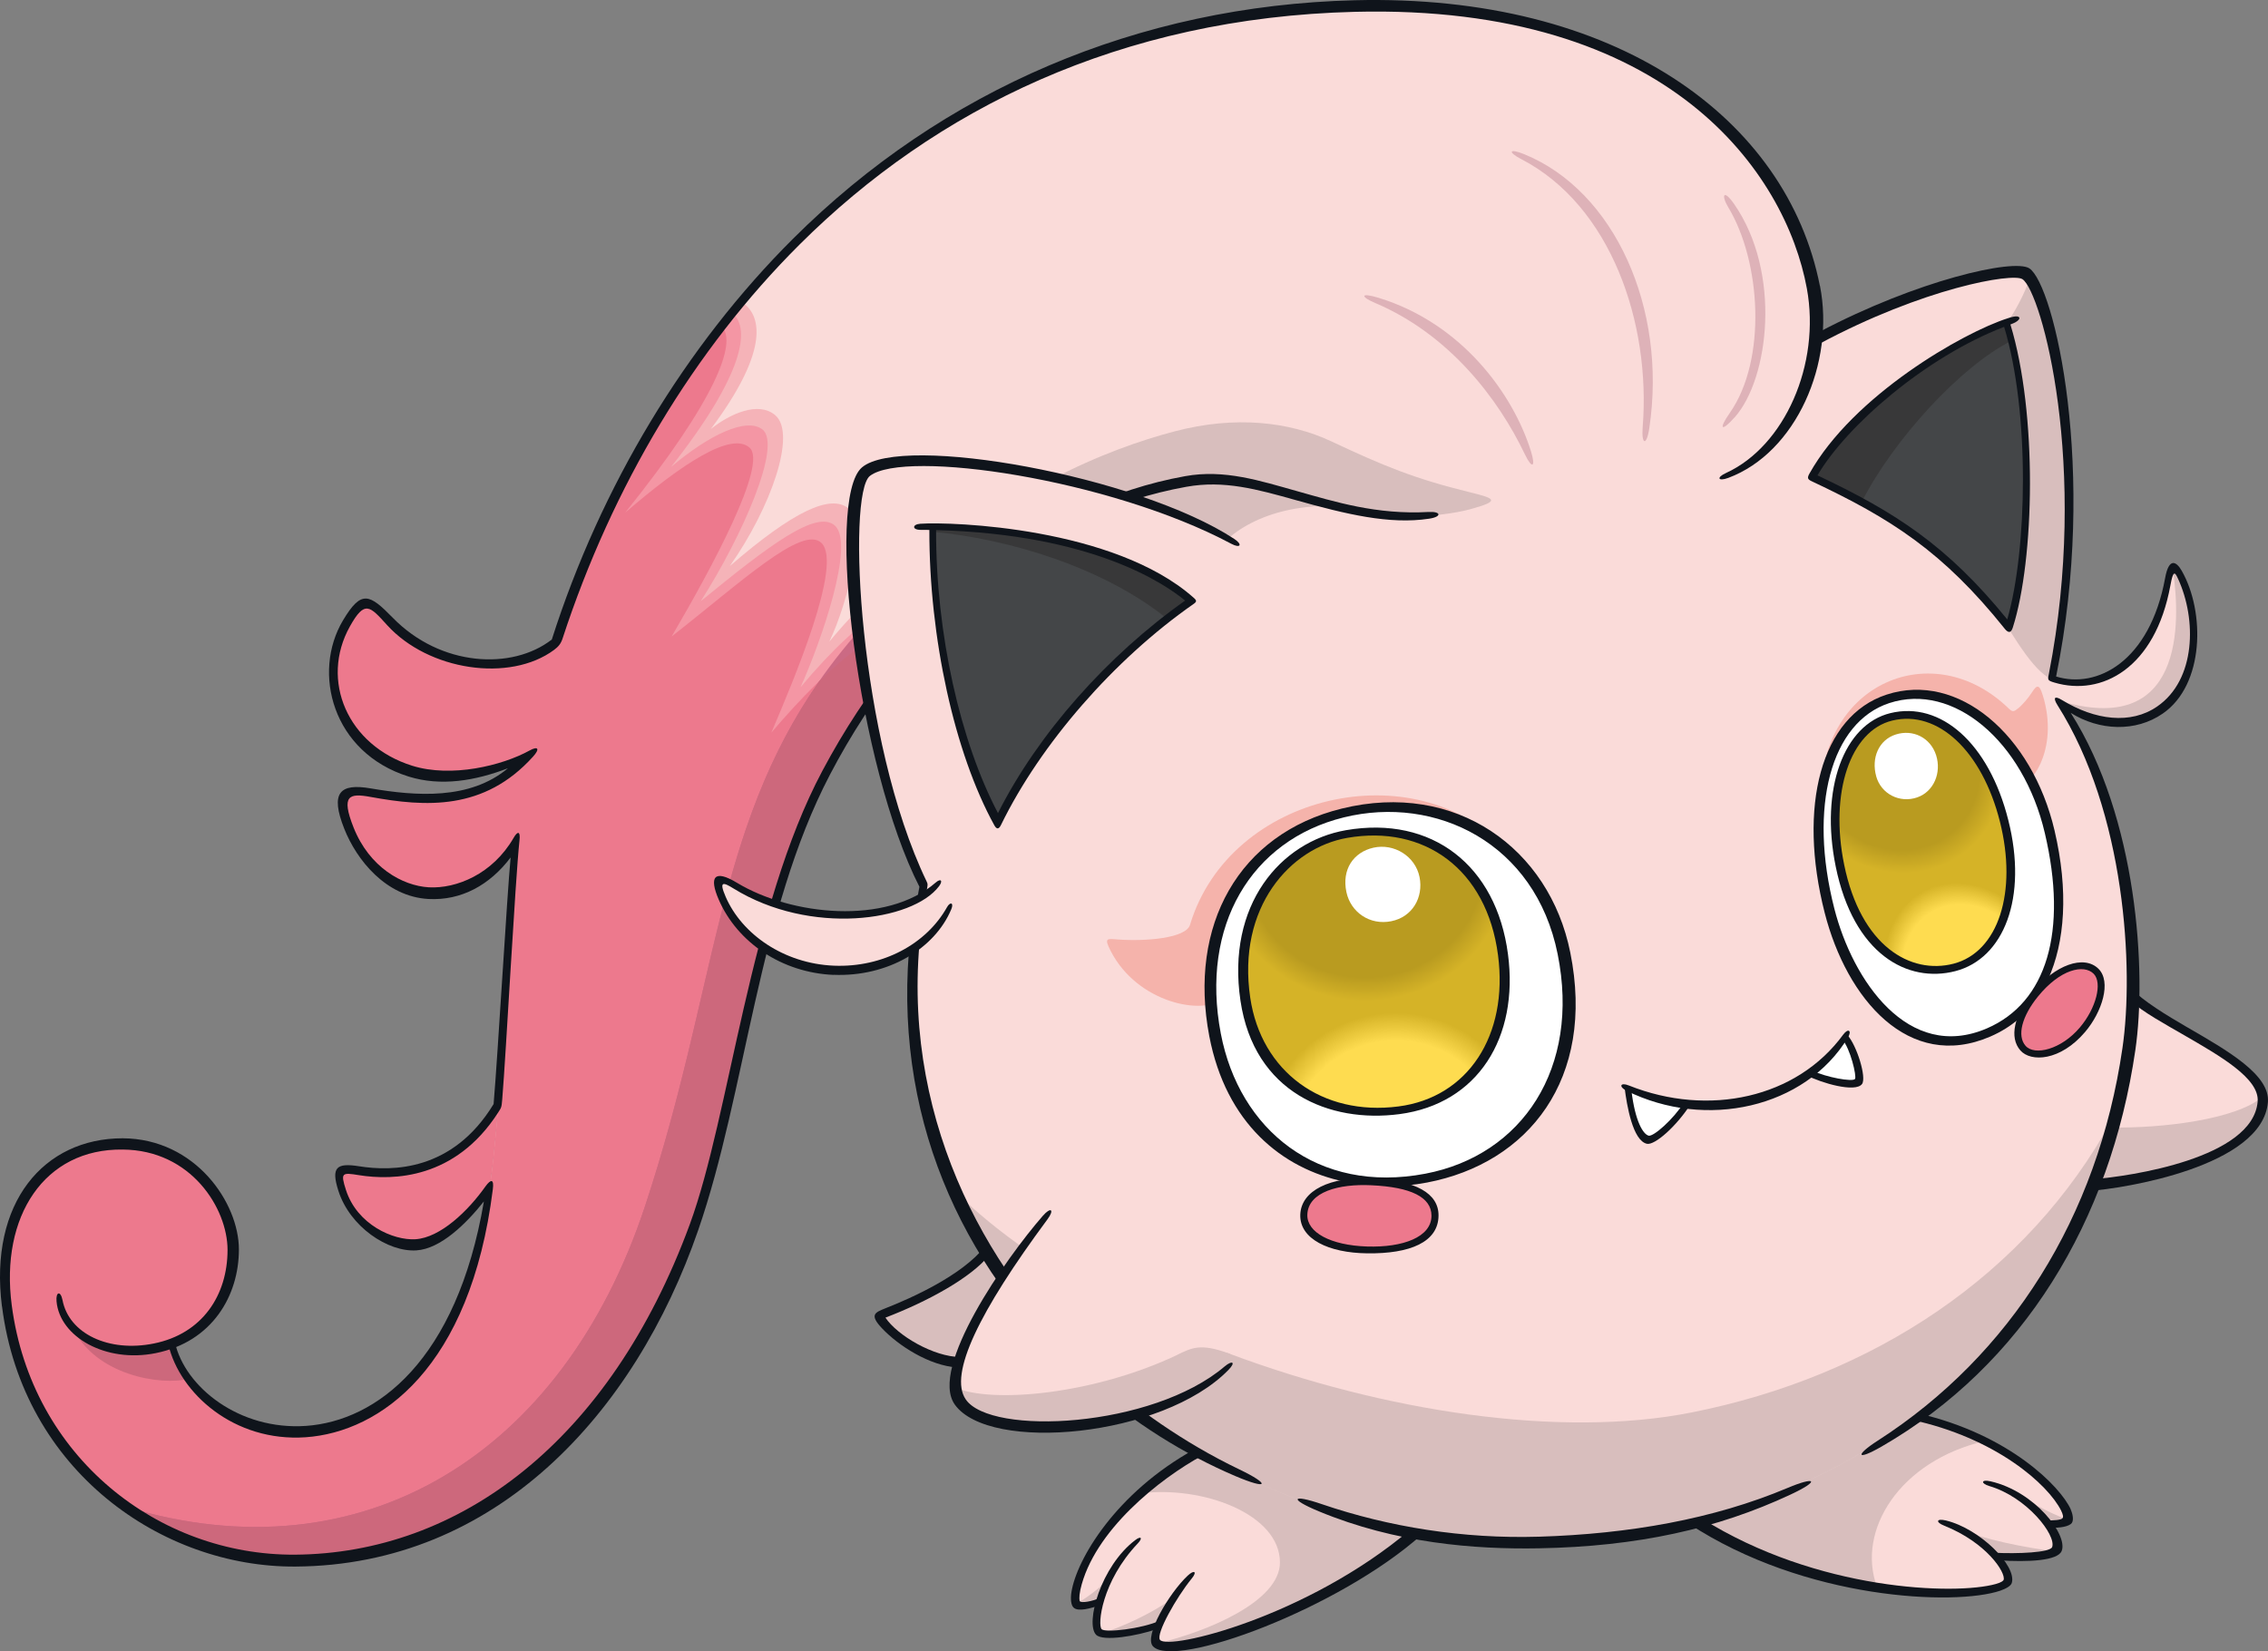 <?xml version="1.0" encoding="UTF-8"?>
<!-- Created with Inkscape (http://www.inkscape.org/) -->
<svg version="1.1" viewBox="0 0 391.53 285.08" xmlns="http://www.w3.org/2000/svg">
 <rect x="0" y="0" width="391.53" height="285.08" fill="#808080" stroke="none"/>
 <defs>
  <radialGradient id="radialGradient22844" cx="0" cy="0" r="1" gradientTransform="matrix(8.9 16.698 -13.063 6.963 340.93 170.55)" gradientUnits="userSpaceOnUse">
   <stop stop-color="#fedc50" offset="0"/>
   <stop stop-color="#fedc50" offset=".795"/>
   <stop stop-color="#d5b327" offset="1"/>
  </radialGradient>
  <radialGradient id="radialGradient22847" cx="0" cy="0" r="1" gradientTransform="matrix(23.376 0 0 23.376 240.96 198.25)" gradientUnits="userSpaceOnUse">
   <stop stop-color="#fedc50" offset="0"/>
   <stop stop-color="#fedc50" offset=".795"/>
   <stop stop-color="#d5b327" offset="1"/>
  </radialGradient>
  <radialGradient id="radialGradient22850" cx="0" cy="0" r="1" gradientTransform="matrix(13.79 13.79 -12.624 12.624 326.96 132.01)" gradientUnits="userSpaceOnUse">
   <stop stop-color="#b99b20" offset="0"/>
   <stop stop-color="#b99b20" offset=".787"/>
   <stop stop-color="#d5b327" offset="1"/>
  </radialGradient>
  <radialGradient id="radialGradient22853" cx="0" cy="0" r="1" gradientTransform="matrix(24.654 0 0 23.212 235.67 149.58)" gradientUnits="userSpaceOnUse">
   <stop stop-color="#b99b20" offset="0"/>
   <stop stop-color="#b99b20" offset=".825"/>
   <stop stop-color="#d5b327" offset="1"/>
  </radialGradient>
 </defs>
 <path d="m377.03 100.49c-1.161-3.45-2.204-3.419-2.906 0.46-2.392 13.05-11.44 19.121-19.973 16.106 7.005-34.983-0.529-67.005-4.557-69.629-2.231-1.445-18.201 1.46-35.714 10.872 0.268-2.963 0.077-5.896-0.54-8.655-5.382-23.786-28.398-49.75-79.487-48.466-81.975 2.07-127.52 65.261-141.19 122.85-5.909 24.869-3.989 42.773-7.532 76.364-3.178 30.129-17.106 45.423-32.252 46.491-12.184 0.851-21.407-7.275-23.138-15.024 5.964-2.488 10.413-8.465 10.413-16.065 0-7.667-7.005-18.093-18.959-18.175-14.01-0.077-22.908 11.738-20.135 27.83 4.381 25.504 23.76 43.855 49.845 43.692 23.097-0.153 51.211-11.21 69.129-57.553 7.099-18.323 10.196-55.511 22.583-78.067 10.277-18.743 23.232-32.428 37.567-40.92-7.546 10.723-14.213 28.114-20.068 56.999-4.774 20.933-3.082 44.193 10.575 66.803 18.526 30.656 58.175 50.805 94.957 49.71 55.038-1.648 94.268-35.443 101.49-84.964 2.273-15.565-0.027-42.475-11.751-60.231 12.995 9.642 28.344-0.471 21.65-20.433" fill="#FADBD9"/>
 <path d="m346.56 272.96c0.307-0.893-0.514-2.557-2.135-4.314 3.949 0.192 9.614 0.077 10.548-1.096 0.498-0.648 0.038-2.407-1.326-4.395 1.338 0.027 2.852-0.115 3.205-0.675 1.135-1.878-7.613-13.847-26.166-17.985-10.805 8.249-23.611 14.375-38.013 17.972 23.273 14.916 52.928 13.415 53.888 10.494" fill="#FADBD9"/>
 <path d="m346.34 55.668c-14.334 5.301-28.601 17.972-33.415 26.654 14.835 6.964 23.489 12.887 33.821 25.842 3.976-12.252 4.314-37.648-0.406-52.496" fill="#444648"/>
 <path d="m361.85 167.66c1.905 1.878 0.567 6.707-2.354 10.129-3.745 4.422-8.601 5.112-10.291 3.178-1.786-2.043-0.786-5.72 2.162-9.344 2.691-3.3 7.721-6.68 10.48-3.962" fill="#ED798D"/>
 <path d="m225.05 209.71c-0.077 3.097 3.488 5.869 10.94 6.085 8.033 0.268 11.778-2.595 11.765-5.923-0.013-3.477-3.515-5.518-11.008-5.856-5.68-0.268-11.548 1.311-11.697 5.693" fill="#ED798D"/>
 <path d="m185.99 276.84c0.609 0.621 2.568 0.153 3.881-0.383-0.717 2.568-0.701 4.585-0.115 5.193 0.839 0.878 6.937 0.153 10.264-1.161-0.556 1.418-0.77 2.568-0.383 3.097 2.327 3.028 27.978-4.949 44.558-19.148-13.036-2.354-25.856-7.1-37.404-13.753-17.323 9.398-22.354 24.598-20.825 26.14" fill="#FADBD9"/>
 <path d="m390.52 190.25c0.583-6.816-16.552-12.738-22.651-18.513-0.077 3.419-0.345 6.613-0.744 9.426-1.204 8.222-3.285 16.011-6.18 23.3 13.158-0.92 28.871-5.95 29.574-14.213" fill="#FADBD9"/>
 <g fill="#D8BEBD">
  <path d="m253.67 84.965c-9.466-2.311-14.916-4.571-23.827-8.763-7.275-3.408-16.633-4.489-27.113-1.717-11.481 3.028-29.534 10.088-47.911 27.641 2.99-1.108 7.546-1.851 9.385 2.718 5.071-4.855 10.413-8.939 15.97-12.225-3.028 4.3-5.923 9.682-8.668 16.457l38.175-13.401c3.258-5.071 11.819-9.128 22.488-8.168 4.665 1.744 12.495 1.621 12.495 1.621 2.38-0.038 6.41-0.46 9.155-1.215 5.341-1.46 4.26-1.867-0.153-2.948"/>
  <path d="m364.26 194.65c-0.947 3.354-2.055 6.626-3.312 9.804 13.158-0.92 28.871-5.95 29.574-14.213 0.027-0.268 0.013-0.556-0.013-0.824-4.557 3.841-17.174 5.409-26.248 5.233"/>
  <path d="m342.7 248.77c-3.408-1.717-7.41-3.231-12.022-4.26-10.805 8.235-23.597 14.361-38.013 17.958 10.196 6.532 21.623 9.912 31.333 11.413-3.488-9.614 3.854-21.664 18.702-25.112"/>
  <path d="m196.78 257.83c10.765-1.407 24.179 3.542 24.179 11.914 0 6.694-12.401 11.914-21.177 13.983 2.99 2.649 28.1-5.287 44.436-19.27-13.036-2.365-25.856-7.099-37.404-13.766-3.962 2.162-7.289 4.611-10.034 7.14"/>
  <path d="m344.41 268.65c3.596 0.153 8.654 0.077 10.209-0.813-5.112-0.701-11.981-1.974-16.931-4.084 1.219 0.567 4.273 2.15 6.721 4.895"/>
  <path d="m356.84 262.48c0.027-0.038 0.038-0.077 0.077-0.153-3.665-1.23-6.802-3.423-10.535-5.138 0 0 4.923 2.76 7.262 5.963 1.338 0.027 2.867-0.115 3.205-0.675"/>
  <path d="m185.94 276.78c0.013 0.027 0.027 0.038 0.038 0.038 0.609 0.621 2.568 0.153 3.881-0.345 0.345-1.365 0.905-2.691 1.541-3.908-1.878 1.867-3.772 3.285-5.477 4.205"/>
  <path d="m190.33 281.93c1.798 0.418 6.789-0.268 9.696-1.418 0.471-1.476 1.541-3.231 2.449-4.584-3.826 2.733-8.722 4.922-12.144 6.004"/>
 </g>
 <path d="m347.24 58.843c-0.268-1.108-0.567-2.162-0.893-3.178-14.334 5.315-28.614 17.972-33.415 26.667 3.07 1.434 5.882 2.825 8.492 4.26 5.531-10.805 17.147-23.421 25.815-27.749" fill="#383839"/>
 <g fill="#D8BEBD">
  <path d="m346.75 108.15c-0.345-0.445-0.717-0.893-1.069-1.326 3.707 5.977 7.032 11.211 10.359 10.751-0.636-0.115-1.273-0.307-1.894-0.529 6.572-32.847 0.307-63.097-3.787-68.817-0.947 2.649-2.568 5.733-3.976 7.586 4.679 14.875 4.314 40.136 0.383 52.333"/>
  <path d="m377.03 100.49c-0.717-2.124-1.38-2.921-1.947-2.338 1.46 9.588 1.867 29.399-19.702 22.773 12.995 9.642 28.344-0.471 21.65-20.433"/>
  <path d="m170.68 216.42c-0.077-0.153-0.153-0.268-0.23-0.406-3.45 4.192-10.534 7.776-16.309 10.156-2.3 0.947-3.136 0.786-1.15 2.879 2.798 2.948 7.884 5.72 12.509 5.937 1.273-4.097 4.071-9.263 7.681-14.713-0.866-1.273-1.717-2.541-2.503-3.854"/>
  <path d="m165.26 206.07c1.541 3.461 3.339 6.91 5.423 10.345 1.487 2.476 3.124 4.882 4.882 7.221l4.287-6.031c-5.518-3.622-10.44-7.492-14.591-11.535"/>
  <path d="m291.98 243.86c-22.759 4.503-53.145-0.192-79.853-10.196-3.258-1.081-8.857 1.284-18.837 7.925 20.23 15.943 46.965 25.288 72.334 24.53 50.467-1.514 87.628-30.034 99.041-72.929-14.659 26.937-41.38 44.476-72.685 50.67"/>
 </g>
 <path d="m143.17 110.77c3.285-6.856 6.545-20.338 3.285-23.002-3.055-2.503-9.466 0.445-20.46 9.953 7.126-10.142 11.576-22.881 7.83-26.045-2.909-2.461-7.83-0.23-11.116 2.392 9.615-12.833 9.155-19.364 5.423-21.866-17.904 21.474-29.615 47.168-35.471 71.833-5.909 24.869-3.989 42.759-7.532 76.35-3.193 30.142-17.12 45.437-32.265 46.491-12.184 0.851-21.407-7.262-23.124-15.01 5.963-2.488 10.399-8.465 10.399-16.065 0-7.668-7.005-18.107-18.945-18.175-14.023-0.077-22.921 11.738-20.149 27.83 4.395 25.491 23.773 43.855 49.858 43.692 23.084-0.153 51.198-11.211 69.129-57.553 7.086-18.323 10.196-55.511 22.57-78.067 6.585-12.022 14.294-21.934 22.732-29.764-2.541-10.007-11.143-6.301-22.164 7.005" fill="#f5b3b8"/>
 <path d="m138.21 118.63c3.569-7.965 9.398-24.706 5.937-27.87-3.162-2.879-11.468 3.461-23.178 13.036 7.086-11.075 14.158-27.046 10.615-29.683-2.76-2.055-9.101 0.893-15.741 6.505 12.657-16.052 13.672-23.881 10.683-26.464-16.998 21.069-28.182 45.951-33.861 69.872-5.909 24.869-3.989 42.773-7.546 76.364-3.178 30.129-17.106 45.437-32.252 46.491-12.184 0.851-21.407-7.276-23.138-15.011 5.977-2.488 10.412-8.479 10.412-16.065 0-7.681-7.005-18.107-18.945-18.188-14.023-0.077-22.921 11.751-20.149 27.83 4.395 25.504 23.76 43.868 49.859 43.692 23.083-0.153 51.197-11.21 69.129-57.54 7.086-18.337 10.196-55.511 22.569-78.081 5.869-10.697 12.617-19.743 19.987-27.113-3.569-7.519-13.834-0.383-24.382 12.225" fill="#f496a4"/>
 <g fill="#ED798D">
  <path d="m64.071 137c-4.922-0.851-5.801 0.797-3.707 6.072 2.189 5.531 7.424 10.494 13.631 10.832 6.301 0.345 11.995-3.691 15.119-8.925 3.638-5.855 5.909-19.419 2.166-14.564-8.276 8.452-18.432 8.1-27.208 6.585"/>
  <path d="m67.388 107.25c-3.435-3.649-4.516-4.598-7.735 0.583-5.125 8.209-1.027 21.245 11.197 25.058 6.761 2.124 15.443 0.192 20.46-2.664 6.126-3.097 10.926-25.179 4.963-19.202-6.64 5.328-20.636 5.003-28.885-3.772"/>
  <path d="m62.067 202.3c-3.53-0.567-3.895 0.192-2.921 3.274 1.99 6.248 8.479 9.358 12.617 9.088 4.395-0.268 9.439-5.03 12.806-9.912 0.192-1.418 0.391-2.867 0.556-4.354 0.345-3.312 0.636-6.45 0.893-9.48-6.383 10.602-15.889 12.671-23.949 11.386"/>
  <path d="m133.15 126.5c3.868-9.087 12.36-29.061 8.682-32.739-3.274-3.274-14.104 6.924-25.883 16.119 7.045-12.022 16.633-29.818 13.442-32.604-3.151-2.76-11.467 2.622-21.461 11.224 15.849-19.744 19.216-29.304 16.755-32.022-15.97 20.568-26.559 44.504-32.022 67.56-5.91 24.869-3.989 42.772-7.532 76.363-3.189 30.129-17.12 45.423-32.266 46.478-12.184 0.866-21.406-7.262-23.124-15.01 5.964-2.488 10.399-8.465 10.399-16.065 0-7.668-7.005-18.094-18.946-18.175-14.023-0.077-22.921 11.738-20.149 27.83 4.395 25.491 23.773 43.855 49.859 43.692 23.083-0.153 51.198-11.211 69.129-57.553 7.086-18.323 10.196-55.511 22.57-78.067 5.084-9.263 10.818-17.296 17.052-24.071-4.652-5.003-16.39 5.112-26.505 17.039"/>
 </g>
 <path d="m150.1 106.89c-26.951 28.966-24.598 58.608-38.756 101.38-14.253 43.016-48.966 64.125-89.44 51.914 8.033 5.747 17.904 9.033 28.993 8.952 23.097-0.153 51.211-11.21 69.129-57.54 7.1-18.337 10.196-55.511 22.583-78.081 5.869-10.696 12.617-19.73 19.987-27.113-2.177-4.571-6.816-3.718-12.495 0.487" fill="#cb6a84"/>
 <path d="m141.44 117.58c-17.958 25.734-17.674 53.158-30.102 90.684-14.253 43.03-48.966 64.139-89.44 51.928 8.033 5.747 17.904 9.02 28.993 8.952 23.097-0.153 51.211-11.211 69.142-57.54 7.086-18.337 10.183-55.511 22.57-78.081 5.084-9.263 10.818-17.282 17.052-24.057-3.408-3.665-10.629 0.786-18.215 8.113" fill="#cd687c"/>
 <path d="m12.564 229.19c3.787 8.141 15.078 10.129 20.095 8.831-1.46-1.963-2.461-4.057-2.921-6.139-9.615 2.867-14.78-0.268-17.174-2.691" fill="#cd687c"/>
 <g fill="#deb2b8">
  <path d="m299.48 72.031c5.909-6.667 8.114-24.963-0.115-36.809-1.813-2.622-2.285-1.556-1.016 0.556 5.652 9.371 6.707 26.302 0.268 35.511-2.001 2.852-1.449 3.339 0.851 0.744"/>
  <path d="m263.24 78.426c-4.585-9.601-13.063-20.69-25.802-26.099-2.584-1.081-2.676-1.894 0.514-0.92 14.402 4.395 23.273 16.606 26.356 26.559 0.824 2.679 0.192 3.097-1.069 0.46"/>
  <path d="m283.58 73.761c1.434-18.053-5.504-38.283-20.961-46.288-2.407-1.246-2.097-1.92 0.54-0.839 15.551 6.356 24.652 26.545 21.569 47.249-0.475 3.231-1.391 2.879-1.15-0.115"/>
 </g>
 <g fill="#0f141b">
  <path d="m313.75 82.068c13.455 6.356 22.394 12.103 32.766 24.869 3.45-11.914 3.949-35.714-0.54-50.508-13.51 5.192-27.167 17.025-32.225 25.639m32.306 26.451c-10.589-13.225-19.568-18.986-33.334-25.45-0.732-0.345-0.732-0.621-0.345-1.326 7.532-13.442 26.505-24.355 34.294-26.816 0.307-0.115 0.621-0.192 0.813-0.23 1.273-0.307 1.556 0.345 0.391 0.974-0.23 0.115-0.514 0.23-0.813 0.345 4.693 15.376 4.165 40.555 0.418 52.307-0.268 0.824-0.663 1.15-1.434 0.192"/>
  <path d="m351.85 172c-2.825 3.461-3.68 6.829-2.177 8.547 1.556 1.786 6.167 0.636 9.371-3.151 2.814-3.312 3.949-7.735 2.38-9.29-1.717-1.69-5.774-0.77-9.574 3.895m-3.07 9.344c-1.947-2.219-1.108-6.085 2.15-10.088 3.787-4.638 8.817-6.491 11.332-4.003 2.273 2.231 0.636 7.451-2.311 10.913-4.287 5.044-9.385 5.233-11.17 3.178"/>
  <path d="m225.05 209.71m0.636 0.014c-0.077 3.028 3.989 5.274 10.331 5.477 6.167 0.192 11.116-1.621 11.102-5.328-0.013-3.178-3.515-4.936-10.399-5.247-5.531-0.268-10.913 1.108-11.034 5.098m10.291 6.653c-6.572-0.077-11.643-2.449-11.508-6.68 0.153-4.179 5.166-6.585 12.305-6.261 7.654 0.345 11.603 2.595 11.562 6.437-0.038 4.544-4.882 6.613-12.36 6.504"/>
  <path d="m343.64 255.74c-1.679-0.383-1.702 0.383-0.23 0.813 6.505 1.905 11.589 8.479 10.859 10.535-0.345 0.947-5.883 1.204-10.209 0.974l0.931 1.311c5.233 0.345 10.264 0.077 10.926-1.621 1.096-2.798-4.665-10.264-12.265-12.008"/>
  <path d="m357.49 260.61c-1.76-3.962-10.656-12.968-26.221-16.565-0.406 0.307-0.947 0.755-1.353 1.054 14.618 3.124 23.625 11.156 25.896 15.686 0.345 0.717 0.418 1.123 0.23 1.338-0.192 0.268-1.418 0.418-2.921 0.345l0.905 1.273c1.53 0.077 3.189-0.192 3.638-0.813 0.307-0.46 0.23-1.365-0.192-2.327"/>
  <path d="m207.63 251.23c-0.391-0.23-1.027-0.786-1.418-1.016-13.631 7.519-20.365 19.054-21.244 24.639-0.192 1.188-0.077 2.246 0.345 2.664 0.786 0.813 3.044 0.115 4.327-0.307l0.383-1.391c-1.583 0.701-3.327 0.947-3.596 0.636-0.077-0.077-0.192-0.648 0.077-1.99 2.273-10.169 13.739-19.216 21.136-23.219"/>
  <path d="m345.28 274.63c1-0.345 1.851-0.813 2.016-1.338 0.905-2.975-5.504-9.371-11.359-10.791-1.69-0.406-1.798 0.307-0.345 0.878 7.383 2.948 10.683 8.127 10.304 9.358-0.038 0.153-0.345 0.445-1.353 0.728-6.924 1.947-30.859 1.23-50.818-11.346-0.514 0.153-1.675 0.786-2.204 0.92 20.135 13.225 46.018 14.199 53.767 11.589"/>
  <path d="m200.25 283.11c-0.759-1 2.867-7.397 5.49-10.602 0.947-1.15 0.46-1.568-0.701-0.487-3.205 3.001-7.627 10.48-5.991 12.211 3.745 3.962 32.198-6.545 46.465-19.351-0.487-0.077-1.675-0.609-2.162-0.701-17.796 15.01-41.677 20.798-43.097 18.932"/>
  <path d="m190.18 281.27c-0.728-0.675-0.038-8.195 6.234-14.807 0.92-0.974 0.556-1.338-0.445-0.567-5.937 4.503-8.641 14.334-6.761 16.322 1.188 1.246 7.154 0.192 10.467-0.958l0.567-1.46c-3.205 1.418-9.371 2.108-10.061 1.476"/>
  <path d="m0.336 225.55c-2.272-17.958 7.235-29.033 20.852-29.033 12.576 0.077 20.054 11.17 20.054 19.189 0 7.938-4.557 15.93-14.361 17.904-8.641 1.744-16.579-2.814-17.12-8.939-0.149-1.69 0.703-1.867 1.028-0.23 1.109 5.828 8.005 9.074 15.768 7.505 8.411-1.69 12.725-8.371 12.725-16.16 0-7.14-6.261-17.242-18.094-17.323-13.509-0.192-21.177 11.508-19.162 26.87 3.448 26.288 25.382 43.205 48.872 43.07 28.371-0.192 54.389-19.513 68.182-57.026 6.951-18.932 10.277-54.605 22.881-78.284 15.024-28.249 37.715-46.41 62.624-50.886 6.775-1.23 12.915 0.786 19.419 2.61 6.383 1.786 13.631 4.084 22.637 3.569 2.135-0.115 2.311 0.824 0.077 1.161-6.842 1.043-14.334-0.77-23.016-3.205-6.653-1.867-12.387-3.477-18.905-2.3-24.557 4.422-46.884 21.69-61.542 49.737-12.401 23.733-14.469 54.741-22.732 78.622-10.953 31.657-34.916 57.837-69.521 58.054-23.016 0.153-47.059-16.511-50.656-44.923"/>
  <path d="m314.17 49.347c-5.693-28.844-35.092-50.44-80.339-49.304-37.363 0.947-71.089 15.43-96.918 41.163-18.526 18.459-33.172 42.638-41.65 69.197-6.856 5.355-19.216 4.692-27.451-3.745-4.07-4.165-5.436-4.841-8.601 0.445-5.369 9.006-1.851 22.84 11.332 26.964 5.585 1.744 11.508 0.728 17.147-1.434-6.599 5.518-15.876 4.814-23.706 3.477-5.328-0.92-7.032 0.728-4.544 6.991 2.108 5.328 7.154 11.697 14.523 12.103 5.68 0.307 10.602-2.423 14.186-7.167-0.621 6.559-2.193 33.848-2.936 42.57-7.059 11.602-17.485 11.657-23.246 10.737-3.841-0.609-4.855 0.153-3.557 4.219 1.974 6.234 8.573 10.629 13.482 10.305 4.165-0.268 8.547-4.557 11.643-8.452-4.692 27.559-18.567 37.905-30.71 38.756-11.508 0.797-20.907-6.707-22.624-14.415l-1.136 0.391c1.988 8.411 11.346 16.836 23.706 15.984 12.874-0.905 28.438-11.954 32.306-42.813 0.23-1.759-0.307-1.813-1.257-0.514-3.017 4.273-7.803 8.871-12.103 9.142-3.799 0.23-10.088-2.503-12.008-8.547-0.947-2.963-0.675-2.99 2.273-2.515 5.936 0.947 16.606 0.675 23.99-10.778 0.621-0.958 0.609-0.931 0.732-2.338 0.675-8.127 2.219-37.526 2.975-44.68 0.192-1.664-0.345-1.61-1.016-0.433-3.638 6.288-9.912 8.79-14.632 8.533-4.57-0.268-10.264-3.45-12.995-10.331-2.204-5.571-0.759-5.95 2.932-5.274 9.493 1.733 19.608 2.407 28.046-6.951 1.219-1.338 0.905-1.894-0.609-1.054-4.733 2.61-13.496 4.733-20.244 2.622-11.197-3.504-15.944-14.753-10.764-24.044 2.584-4.625 3.45-3.515 6.437-0.23 7.126 7.843 21.15 9.953 28.817 4.273 0.717-0.54 1.161-1.027 1.46-1.947 8.601-26.316 22.705-49.886 40.934-68.047 23.448-23.354 55.362-39.149 95.823-40.163 54.348-1.365 74.402 27.898 78.054 47.763 2.407 13.117-3.854 27.221-13.942 31.846-1.733 0.786-1.407 1.514 0.383 0.851 11.711-4.368 18.445-19.851 15.822-33.158"/>
  <path d="m170.87 216.58-0.866-1.338c-4.03 5.031-12.739 8.885-17.161 10.629-1.825 0.732-2.798 1.108-0.556 3.477 2.814 2.975 8.181 6.45 12.995 6.734l0.556-1.798c-4.679-0.013-10.967-3.76-12.982-6.802 7.235-2.771 14.835-6.883 18.012-10.899"/>
  <path d="m189.46 237.3c-18.188-16.024-33.469-42.786-30.738-74.308l-1.825 1.353c-2.38 30.521 10.385 56.228 31.048 74.43 7.857 6.937 16.552 12.319 25.328 16.065 5.801 2.461 6.031 1.407 0.69-1.15-9.804-4.706-18.039-10.697-24.503-16.39"/>
  <path d="m265.62 265.3c-12.982 0.391-25.856-1.664-37.445-5.625-5.166-1.771-5.734-0.92-0.498 1.246 13.266 5.504 26.815 6.585 37.986 6.383 17.025-0.307 30.778-3.366 43.408-9.263 5.274-2.461 4.395-3.22-0.498-1.15-12.766 5.369-27.316 7.938-42.949 8.411"/>
  <path d="m376.67 98.593c-1-1.771-2.258-2.311-2.894 1.177-2.664 14.524-11.832 19.189-18.824 17.025 7.221-35.497-0.345-67.668-4.625-70.467-2.679-1.733-19.365 2.055-36.282 10.994l-0.027 2.07c18.026-9.669 33.388-12.319 35.119-11.197 3.3 2.162 11.562 32.428 4.57 68.115-0.23 1.043-0.268 1.177 0.947 1.53 8.141 2.419 17.404-2.434 20.028-16.782 0.487-2.649 0.77-2.365 1.338-1.096 3.193 6.964 3.097 17.377-3.611 22.002-4.571 3.162-10.737 2.38-16.444-1.108-1.311-0.813-1.568-0.383-0.786 0.866 11.751 18.54 13.225 45.558 11.224 59.23-4.247 29.169-19.324 53.01-42.219 67.75-3.975 2.557-3.745 3.557 0.609 1.054 24.422-14.077 39.527-38.892 43.841-68.48 1.974-13.509 0.345-40.082-11.156-58.202 4.922 3.082 11.197 3.366 15.889 0.115 7.235-4.99 7.289-17.58 3.3-24.598"/>
 </g>
 <path d="m149.64 81.584c-4.3 3.718-2.043 46.965 9.804 71.171 8.871 19.297 64.085-55.484 53.388-59.284-17.701-10.751-56.904-17.323-63.192-11.887" fill="#FADBD9"/>
 <path d="m161.03 91.074c-0.115 18.648 4.26 38.716 11.197 51.238 6.775-14.01 19.676-28.912 33.591-38.567-11.386-10.237-34.281-12.793-47.141-12.847" fill="#444648"/>
 <path d="m165.57 242.02c5.003 7.032 33.064 6.072 46.275-5.869l-31.373-26.004c-10.102 13.009-18.35 27.032-14.902 31.873" fill="#FADBD9"/>
 <path d="m161.88 152.64c-7.559 7.654-25.274 6.234-34.93 0.268-3.097-1.905-3.477-0.759-2.204 2.162 6.707 15.511 31.265 16.512 39.135 1.759z" fill="#FADBD9"/>
 <path d="m158.67 90.893 2.354 0.192v0.728c13.428 1.246 29.71 6.288 40.542 15.078 1.407-1.096 2.814-2.15 4.246-3.139-11.386-10.223-34.28-12.793-47.14-12.847" fill="#383839"/>
 <path d="m203.27 233.9c-14.307 6.802-31.982 8.493-38.473 5.626 0.038 0.985 0.307 1.825 0.786 2.488 5.003 7.032 33.05 6.072 46.275-5.855 1.177-0.851 1.161-2.177 0.268-2.503-4.976-1.825-6.423-0.92-8.871 0.23" fill="#D8BEBD"/>
 <g fill="#0f141b">
  <path d="m377.65 177.39c-3.787-2.193-7.668-4.584-9.764-6.748-0.013 0.54-0.027 1.664-0.038 2.189 2.258 1.989 5.666 3.841 9.223 5.896 6.193 3.584 13.022 7.465 12.671 11.467-0.824 9.764-22.015 12.901-28.425 13.388-0.153 0.391-0.583 1.621-0.744 2.028 5.991-0.391 29.994-4.205 30.94-15.321 0.406-4.733-7.045-8.952-13.861-12.901"/>
  <path d="m164.83 242.49c-4.489-6.288 8.79-25.261 15.2-32.59 1.38-1.583 2.055-1.096 0.797 0.609-11.778 15.889-17.066 26.735-14.118 31.075 4.301 6.343 32.184 4.963 44.707-5.679 1.273-1.081 2.016-0.797 0.648 0.609-11.373 11.643-41.272 14.334-47.236 5.977"/>
  <path d="m161.6 91.518c-0.038 17.932 4.179 36.498 10.683 48.858 6.91-13.726 18.932-27.235 32.306-36.688-3.354-2.771-15.74-11.454-42.989-12.171m10.048 50.954c-6.883-12.481-11.251-32.428-11.21-50.981-0.583-0.013-0.947-0.013-1.541-0.013-1.487-0.014-1.407-0.958-0.027-1.054 5.517-0.383 33.469 0.648 47.14 12.725 0.621 0.54 0.621 0.717 0 1.15-13.685 9.547-26.396 24.138-33.212 38.134-0.345 0.717-0.732 0.813-1.15 0.038"/>
  <path d="m143.91 168.31c-8.952-0.383-16.633-5.612-19.838-13.009-1.69-3.908-0.797-5.287 3.178-2.879 9.358 5.639 25.748 7.37 34.308-0.077 0.878-0.759 1.257-0.268 0.54 0.663-4.557 6.058-22.232 8.56-35.457 0.391-1.733-1.069-2.595-1.407-1.365 1.434 2.787 6.437 10.02 11.522 18.675 11.886 8.452 0.345 15.97-3.745 19.527-10.088 0.54-0.985 1.23-0.813 0.744 0.345-2.852 6.829-10.94 11.697-20.311 11.319"/>
  <path d="m158.35 155.1 1.541-0.851c0.038-0.23 0.077-0.433 0.115-0.648 0.153-0.878 0.192-0.947-0.038-1.418-11.778-24.449-13.78-66.938-9.791-70.021 6.004-4.638 41.353 0.498 62.394 11.724 1.541 0.824 2.001 0.153 0.514-0.839-16.66-10.927-57.35-18.202-64.274-12.36-6.451 5.45-0.636 51.765 9.912 72.415-0.153 0.675-0.23 1.338-0.345 2.001"/>
 </g>
 <path d="m318.49 179.04c-1.717 2.365-3.841 4.435-6.261 6.139 2.392 1.215 7.194 2.434 8.479 1.648 0.797-0.487-0.609-5.896-2.219-7.789" fill="#fff"/>
 <path d="m284.37 196.73c1.3 0.307 5.125-3.542 7.018-6.315-3.381-0.307-6.856-1.135-10.305-2.515 0.583 4.922 1.76 8.451 3.285 8.83" fill="#fff"/>
 <g fill="#0f141b">
  <path d="m280.81 188.32c-1.434-0.717-1.081-1.514 0.383-0.92 13.78 5.504 29.007 2.162 36.998-8.776 0.866-1.177 1.556-0.717 0.813 0.514-7.397 12.171-24.517 15.957-38.188 9.182"/>
  <path d="m318.9 178.67-0.866 0.786c1.365 1.487 2.541 6.396 2.193 6.829-0.433 0.514-4.895-0.268-7.41-1.46l-0.905 0.839c2.488 1.3 8.371 3.028 9.534 1.487 0.824-1.108-0.905-6.681-2.541-8.479"/>
  <path d="m290.75 190.29c-1.905 3.001-5.314 5.977-6.139 5.774-0.92-0.23-2.338-2.365-2.99-7.911l-1.161-0.383c0.383 3.097 1.407 9.142 3.841 9.696 1.365 0.307 5.152-3.055 7.586-6.883z"/>
 </g>
 <path d="m205.44 159.66c-0.701 2.338-7.722 2.879-12.401 2.541-1.947-0.153-2.488-0.345-1.3 1.974 4.652 9.074 16.079 11.129 19.229 8.263l48.655-26.018c-15.186-16.525-47.29-9.628-54.186 13.239" fill="#f5b3ab"/>
 <path d="m352.63 119.98c-0.567-1.825-0.974-1.851-1.894-0.383-0.54 0.878-1.69 2.162-2.219 2.595-0.878 0.717-1.069 0.797-1.798 0.077-12.982-12.535-32.346-4.395-32.346 15.173l32.576-1.135c3.638 0.307 8.627-6.883 5.68-16.349" fill="#f5b3ab"/>
 <path d="m315.87 157.11c3.435 13.455 13.55 27.316 27.465 21.312 11.129-4.8 14.402-18.039 10.467-34.808-3.745-15.957-16.079-27.019-27.924-23.151-11.238 3.68-14.307 19.851-10.007 36.647" fill="#fff"/>
 <path d="m269.84 164.5c4.233 21.028-6.937 35.903-23.597 39.081-18.242 3.488-32.942-6.734-36.43-24.949-3.745-19.554 5.571-34.429 21.948-38.473 17.228-4.246 34.267 5.382 38.08 24.341" fill="#fff"/>
 <path d="m326.48 123.69c-7.979 1.947-11.332 13.28-8.803 25.72 2.637 12.901 10.615 20.054 19.744 17.688 8.587-2.219 11.494-13.496 8.479-25.45-2.963-11.711-9.818-18.283-16.782-18.283-0.878 0-1.76 0.115-2.637 0.307" fill="url(#radialGradient22844)"/>
 <path d="m232.46 143.9c-10.832 1.878-19.662 13.05-17.363 28.479 1.974 13.252 12.833 21.136 26.424 19.378 13.82-1.771 19.459-14.497 17.836-26.951-1.744-13.32-10.372-21.339-22.11-21.339-1.541 0-3.151 0.153-4.787 0.433" fill="url(#radialGradient22847)"/>
 <path d="m326.48 123.69c-7.979 1.947-11.332 13.28-8.803 25.72 0.153 0.732 0.307 1.449 0.498 2.135 2.055 7.816 29.791-1.664 27.722-9.899-2.963-11.711-9.818-18.283-16.782-18.283-0.878 0-1.76 0.115-2.637 0.307" fill="url(#radialGradient22850)"/>
 <path d="m232.46 143.9c-10.832 1.878-19.662 13.05-17.363 28.479 3.76 4.72 44.301 3.07 44.26-7.573-1.744-13.32-10.372-21.339-22.11-21.339-1.541 0-3.151 0.153-4.787 0.433" fill="url(#radialGradient22853)"/>
 <path d="m323.89 134.02c0.851 3.07 4.084 4.693 7.1 3.638 2.852-1 4.206-4.26 3.247-7.275-1-3.097-4.057-4.503-6.95-3.584-2.963 0.931-4.273 4.071-3.392 7.221" fill="#fff"/>
 <path d="m245.06 151.42c0.701 3.53-1.246 6.91-4.909 7.627-3.68 0.732-6.991-1.556-7.722-5.058-0.813-3.867 1.204-6.856 4.665-7.64 3.542-0.797 7.235 1.445 7.965 5.071" fill="#fff"/>
 <g fill="#0f141b">
  <path d="m318.36 149.27c2.879 14.132 11.508 19.013 18.878 17.107 7.721-2.001 11.088-12.333 8.005-24.558-3.082-12.171-10.71-19.324-18.58-17.417-7.262 1.771-10.832 12.468-8.303 24.868m-1.46 0.307c-2.718-13.334 1.38-24.503 9.452-26.464 8.668-2.108 16.998 5.192 20.338 18.445 3.408 13.455-0.786 23.935-9.128 26.099-8.263 2.135-17.58-2.921-20.663-18.08"/>
  <path d="m343.01 177.54c-13.59 5.856-23.178-8.276-26.342-20.663-4.503-17.593-0.594-32.198 9.493-35.497 11.034-3.611 23.124 6.572 26.843 22.448 3.989 16.971 0.345 29.25-9.993 33.712m11.67-34.158c-3.881-16.539-16.647-27.492-28.993-23.462-11.346 3.707-15.376 19.351-10.683 37.688 3.799 14.861 14.51 27.411 28.574 21.353 1.878-0.813 3.542-1.851 5.003-3.124l4.963-6.721c2.932-6.423 3.584-15.295 1.135-25.734"/>
  <path d="m232.59 144.65c-9.858 1.717-19.081 11.981-16.755 27.627 1.894 12.739 12.401 20.447 25.572 18.743 12.008-1.541 19.013-12.265 17.201-26.113-1.947-14.929-12.806-22.556-26.018-20.257m27.735 20.082c1.894 14.375-5.193 25.828-18.729 27.614-12.076 1.595-25.098-3.718-27.451-19.581-2.449-16.511 6.87-27.465 18.215-29.439 14.861-2.568 25.964 6.099 27.965 21.407"/>
  <path d="m246.06 202.63c-18.567 3.542-32.13-7.573-35.308-24.192-3.557-18.567 5.206-33.374 21.244-37.323 15.849-3.895 33.05 4.395 36.904 23.597 3.962 19.676-6.099 34.727-22.84 37.918m25.017-38.202c-3.596-17.945-19.77-29.683-39.459-24.828-17.783 4.381-26.518 20.149-22.854 39.297 2.879 14.983 12.495 22.867 23.395 25.125l10.778 0.621c1.15-0.115 2.285-0.268 3.419-0.487 17.458-3.327 29.128-17.85 24.72-39.73"/>
 </g>
</svg>
